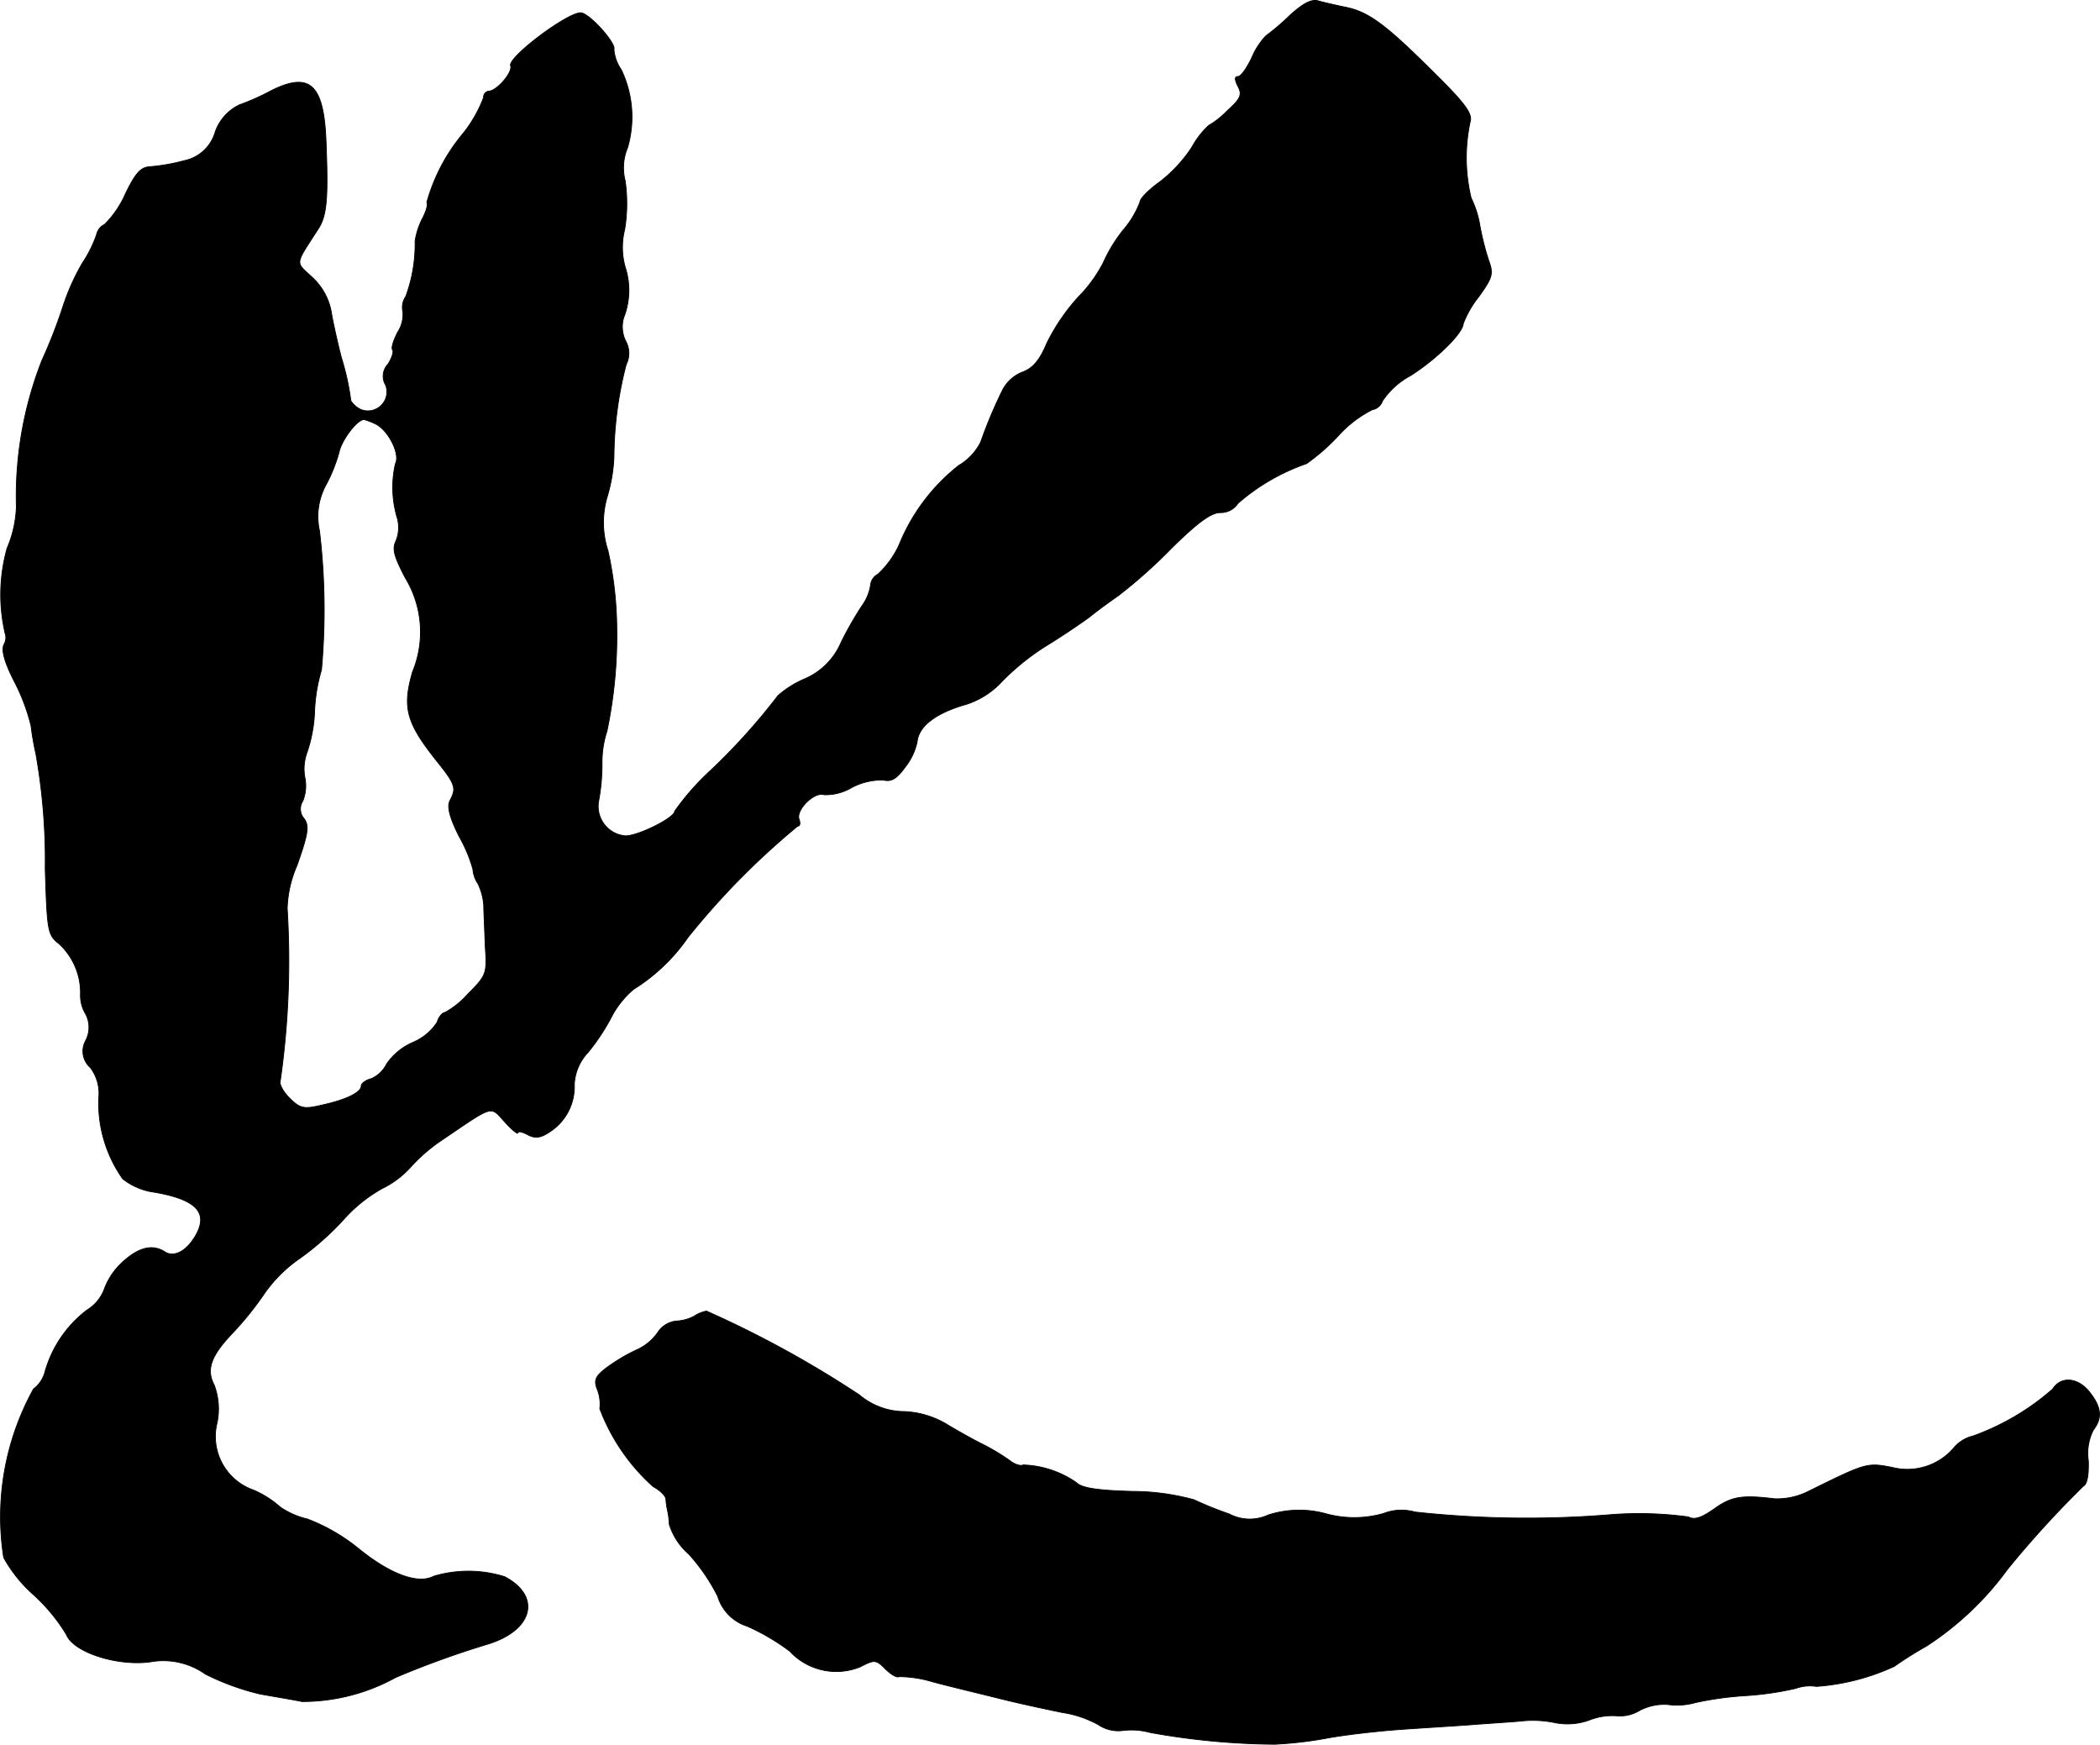 <?xml version="1.0" encoding="UTF-8"?>
<svg xmlns="http://www.w3.org/2000/svg"
     version="1.1"
     width="9.16mm"
     height="7.609mm"
     viewBox="0 0 25.965 21.569">
   <defs>
      <style type="text/css"><![CDATA[
      .a {
        stroke: #000;
        stroke-linecap: round;
        stroke-linejoin: round;
        stroke-width: 0.01px;
      }
    ]]></style>
   </defs>
   <path class="a"
         d="M15.955.183a2.886,2.886,0,0,1-.303.26.907.907,0,0,0-.176.273c-.061.127-.133.23-.17.23-.042,0-.042.036,0,.121.055.103.036.151-.133.303a1.036,1.036,0,0,1-.23.182,1.06,1.06,0,0,0-.206.267,1.755,1.755,0,0,1-.406.436c-.127.091-.236.2-.236.242a1.161,1.161,0,0,1-.206.345,1.858,1.858,0,0,0-.248.406,1.724,1.724,0,0,1-.309.424,2.499,2.499,0,0,0-.388.569c-.085.206-.17.309-.297.357a.467.467,0,0,0-.248.218,5.654,5.654,0,0,0-.273.648.696.696,0,0,1-.273.291,2.398,2.398,0,0,0-.739.987,1.143,1.143,0,0,1-.26.357.172.172,0,0,0-.091.139.586.586,0,0,1-.103.248,4.259,4.259,0,0,0-.26.454.855.855,0,0,1-.454.454,1.196,1.196,0,0,0-.327.206,7.824,7.824,0,0,1-.836.927,3.118,3.118,0,0,0-.442.503c0,.079-.448.303-.606.303a.366.366,0,0,1-.333-.43,2.504,2.504,0,0,0,.042-.466,1.228,1.228,0,0,1,.061-.4,5.74,5.74,0,0,0,.121-1.278,4.57,4.57,0,0,0-.109-.951,1.126,1.126,0,0,1-.006-.678A1.973,1.973,0,0,0,7.591,5.646a4.652,4.652,0,0,1,.151-1.139.308.308,0,0,0-.006-.291.4.4,0,0,1-.024-.291A.92.92,0,0,0,7.73,3.302.904.904,0,0,1,7.724,2.836,1.993,1.993,0,0,0,7.73,2.236a.646.646,0,0,1,.03-.412,1.353,1.353,0,0,0-.079-.963A.51.51,0,0,1,7.591.613C7.621.534,7.282.158,7.179.158c-.17,0-.902.551-.866.654.03.079-.17.315-.273.315a.075.075,0,0,0-.061.079,1.671,1.671,0,0,1-.242.43,2.279,2.279,0,0,0-.46.866c.018.018-.006.109-.055.2A.921.921,0,0,0,5.132,2.981a1.866,1.866,0,0,1-.115.684.237.237,0,0,0-.036.188.399.399,0,0,1-.061.248c-.055.103-.085.2-.067.224.018.018-.006.097-.055.176a.214.214,0,0,0-.03.26.235.235,0,0,1-.303.303.298.298,0,0,1-.127-.109,3.137,3.137,0,0,0-.115-.527c-.036-.133-.091-.376-.121-.533a.766.766,0,0,0-.248-.472c-.206-.194-.212-.139.085-.6.103-.164.121-.376.091-1.102-.03-.684-.206-.836-.678-.6a2.958,2.958,0,0,1-.394.176.587.587,0,0,0-.297.333.503.503,0,0,1-.388.357,2.281,2.281,0,0,1-.412.073c-.121.006-.182.073-.309.333a1.226,1.226,0,0,1-.26.382.179.179,0,0,0-.097.121,1.483,1.483,0,0,1-.17.345,2.763,2.763,0,0,0-.248.551,6.396,6.396,0,0,1-.26.666,4.603,4.603,0,0,0-.315,1.805,1.407,1.407,0,0,1-.115.515A2.129,2.129,0,0,0,.062,7.826a.167.167,0,0,1-.012.139c-.036.067,0,.212.127.46A2.459,2.459,0,0,1,.383,8.971a3.552,3.552,0,0,0,.061.351,7.553,7.553,0,0,1,.115,1.423c.024.775.03.812.176.927a.825.825,0,0,1,.26.618.438.438,0,0,0,.055.23.354.354,0,0,1,.012.339.269.269,0,0,0,.055.339.529.529,0,0,1,.103.382,1.627,1.627,0,0,0,.297.993.801.801,0,0,0,.339.157c.545.085.721.242.575.521-.109.206-.273.303-.394.224-.151-.097-.321-.055-.515.121a.85.85,0,0,0-.23.333.513.513,0,0,1-.218.267,1.457,1.457,0,0,0-.515.751.39.39,0,0,1-.145.224,3.266,3.266,0,0,0-.369,2.084,1.745,1.745,0,0,0,.363.454,2.214,2.214,0,0,1,.412.497c.085.218.624.394,1.036.339a.901.901,0,0,1,.684.151,3.068,3.068,0,0,0,.684.248c.17.03.394.067.509.091a2.387,2.387,0,0,0,1.157-.297A11.353,11.353,0,0,1,6.022,20.328c.569-.17.678-.594.218-.836a1.497,1.497,0,0,0-.878-.006c-.194.103-.539-.024-.933-.345a2.289,2.289,0,0,0-.63-.363A.982.982,0,0,1,3.466,18.632a1.246,1.246,0,0,0-.333-.212.701.701,0,0,1-.448-.836.845.845,0,0,0-.036-.46c-.103-.194-.042-.363.23-.648a3.881,3.881,0,0,0,.394-.491,1.733,1.733,0,0,1,.436-.43,3.47,3.47,0,0,0,.533-.472,1.867,1.867,0,0,1,.478-.388,1.15,1.15,0,0,0,.357-.267,2.075,2.075,0,0,1,.376-.327c.672-.454.6-.436.8-.218.085.091.151.145.151.121s.055-.012.121.024c.091.048.157.042.273-.036a.665.665,0,0,0,.303-.588.616.616,0,0,1,.17-.394,2.633,2.633,0,0,0,.279-.418,1.134,1.134,0,0,1,.285-.363,2.285,2.285,0,0,0,.672-.642A9.43,9.43,0,0,1,9.862,10.213c.03,0,.036-.036.018-.085-.042-.115.188-.345.309-.303a.634.634,0,0,0,.345-.091.804.804,0,0,1,.388-.091c.097.024.164-.012.273-.164a.756.756,0,0,0,.145-.309c.018-.182.206-.339.557-.448a1.026,1.026,0,0,0,.491-.297A3.001,3.001,0,0,1,12.945,7.978c.218-.133.454-.297.527-.351.073-.061.23-.176.351-.26a6.312,6.312,0,0,0,.666-.594c.321-.315.485-.436.6-.436a.255.255,0,0,0,.218-.115,2.572,2.572,0,0,1,.848-.491,2.546,2.546,0,0,0,.382-.333,1.462,1.462,0,0,1,.43-.333.162.162,0,0,0,.127-.109.97.97,0,0,1,.351-.315c.321-.206.642-.521.648-.642a1.248,1.248,0,0,1,.188-.327c.17-.236.188-.285.127-.448a3.42,3.42,0,0,1-.109-.43,1.219,1.219,0,0,0-.109-.345,2.124,2.124,0,0,1-.012-.945c.03-.097-.061-.224-.43-.588C17.142.31,16.93.153,16.652.092c-.121-.024-.279-.061-.345-.079C16.222-.017,16.119.037,15.955.183ZM4.653,5.246c.157.085.297.376.236.485a1.313,1.313,0,0,0,.024.678.433.433,0,0,1-.018.279c-.048.097-.024.188.115.454A1.288,1.288,0,0,1,5.101,8.305c-.127.436-.079.624.279,1.078.254.315.267.357.182.515-.036.073-.006.206.121.454a1.785,1.785,0,0,1,.164.394.366.366,0,0,0,.061.176.73.73,0,0,1,.073.273c0,.079.012.303.018.497.024.345.018.363-.212.594a1.066,1.066,0,0,1-.285.23c-.03,0-.079.055-.097.121a.671.671,0,0,1-.297.248.759.759,0,0,0-.327.267.388.388,0,0,1-.188.182c-.073.018-.127.061-.127.091,0,.079-.182.17-.485.236-.23.055-.273.042-.406-.091-.079-.079-.127-.176-.109-.212a10.468,10.468,0,0,0,.085-2.126,1.428,1.428,0,0,1,.121-.533c.139-.394.151-.485.091-.575a.183.183,0,0,1-.018-.224.508.508,0,0,0,.024-.291A.589.589,0,0,1,3.793,9.31a1.759,1.759,0,0,0,.097-.527,2.1,2.1,0,0,1,.085-.503A8.271,8.271,0,0,0,3.95,6.561a.818.818,0,0,1,.085-.575,1.971,1.971,0,0,0,.157-.394c.03-.151.224-.406.309-.406A.819.819,0,0,1,4.653,5.246Z"/>
   <path class="a"
         d="M8.584,16.27a.511.511,0,0,1-.224.061.313.313,0,0,0-.23.145.632.632,0,0,1-.26.212,2.189,2.189,0,0,0-.351.206c-.157.115-.182.164-.133.285a.496.496,0,0,1,.03.236,2.457,2.457,0,0,0,.66.963c.079.042.151.109.157.151a.884.884,0,0,0,.018.133,1.019,1.019,0,0,1,.024.182.811.811,0,0,0,.242.369,2.35,2.35,0,0,1,.357.521.555.555,0,0,0,.363.369,2.698,2.698,0,0,1,.527.309.784.784,0,0,0,.872.194c.176-.091.194-.091.309.024.067.067.145.115.17.097a1.475,1.475,0,0,1,.406.061c.2.055.581.145.848.212s.612.139.763.17a1.34,1.34,0,0,1,.448.151.442.442,0,0,0,.297.073.874.874,0,0,1,.345.024,8.959,8.959,0,0,0,1.538.145,4.826,4.826,0,0,0,.666-.079c.236-.042.63-.085.878-.103s.66-.042.909-.061.533-.036.636-.048a1.336,1.336,0,0,1,.376.024.787.787,0,0,0,.436-.036.767.767,0,0,1,.333-.048.467.467,0,0,0,.279-.067.656.656,0,0,1,.351-.073.826.826,0,0,0,.339-.024,4.096,4.096,0,0,1,.612-.085,3.862,3.862,0,0,0,.63-.091.515.515,0,0,1,.254-.024,2.764,2.764,0,0,0,.963-.248,4.53,4.53,0,0,1,.394-.248,3.792,3.792,0,0,0,1.005-.951,12.309,12.309,0,0,1,.939-1.03c.048-.024.067-.145.061-.315a.638.638,0,0,1,.061-.376c.115-.151.103-.279-.042-.466s-.357-.206-.46-.042a3.059,3.059,0,0,1-.987.581.446.446,0,0,0-.224.133.757.757,0,0,1-.775.254c-.315-.061-.321-.055-1.06.309a.863.863,0,0,1-.394.079c-.394-.048-.527-.03-.739.121-.164.115-.248.145-.327.103a4.54,4.54,0,0,0-.999-.024,12.786,12.786,0,0,1-2.38-.036.605.605,0,0,0-.388.018,1.321,1.321,0,0,1-.703.006,1.25,1.25,0,0,0-.721.012.545.545,0,0,1-.485-.012,4.577,4.577,0,0,1-.436-.176,2.906,2.906,0,0,0-.757-.103c-.442-.012-.63-.042-.697-.109a1.217,1.217,0,0,0-.66-.218c-.024.018-.103-.006-.164-.055a2.642,2.642,0,0,0-.357-.212c-.133-.067-.333-.182-.442-.248a1.117,1.117,0,0,0-.503-.145.868.868,0,0,1-.557-.206,12.996,12.996,0,0,0-1.89-1.036A.412.412,0,0,0,8.584,16.27Z"/>
</svg>
